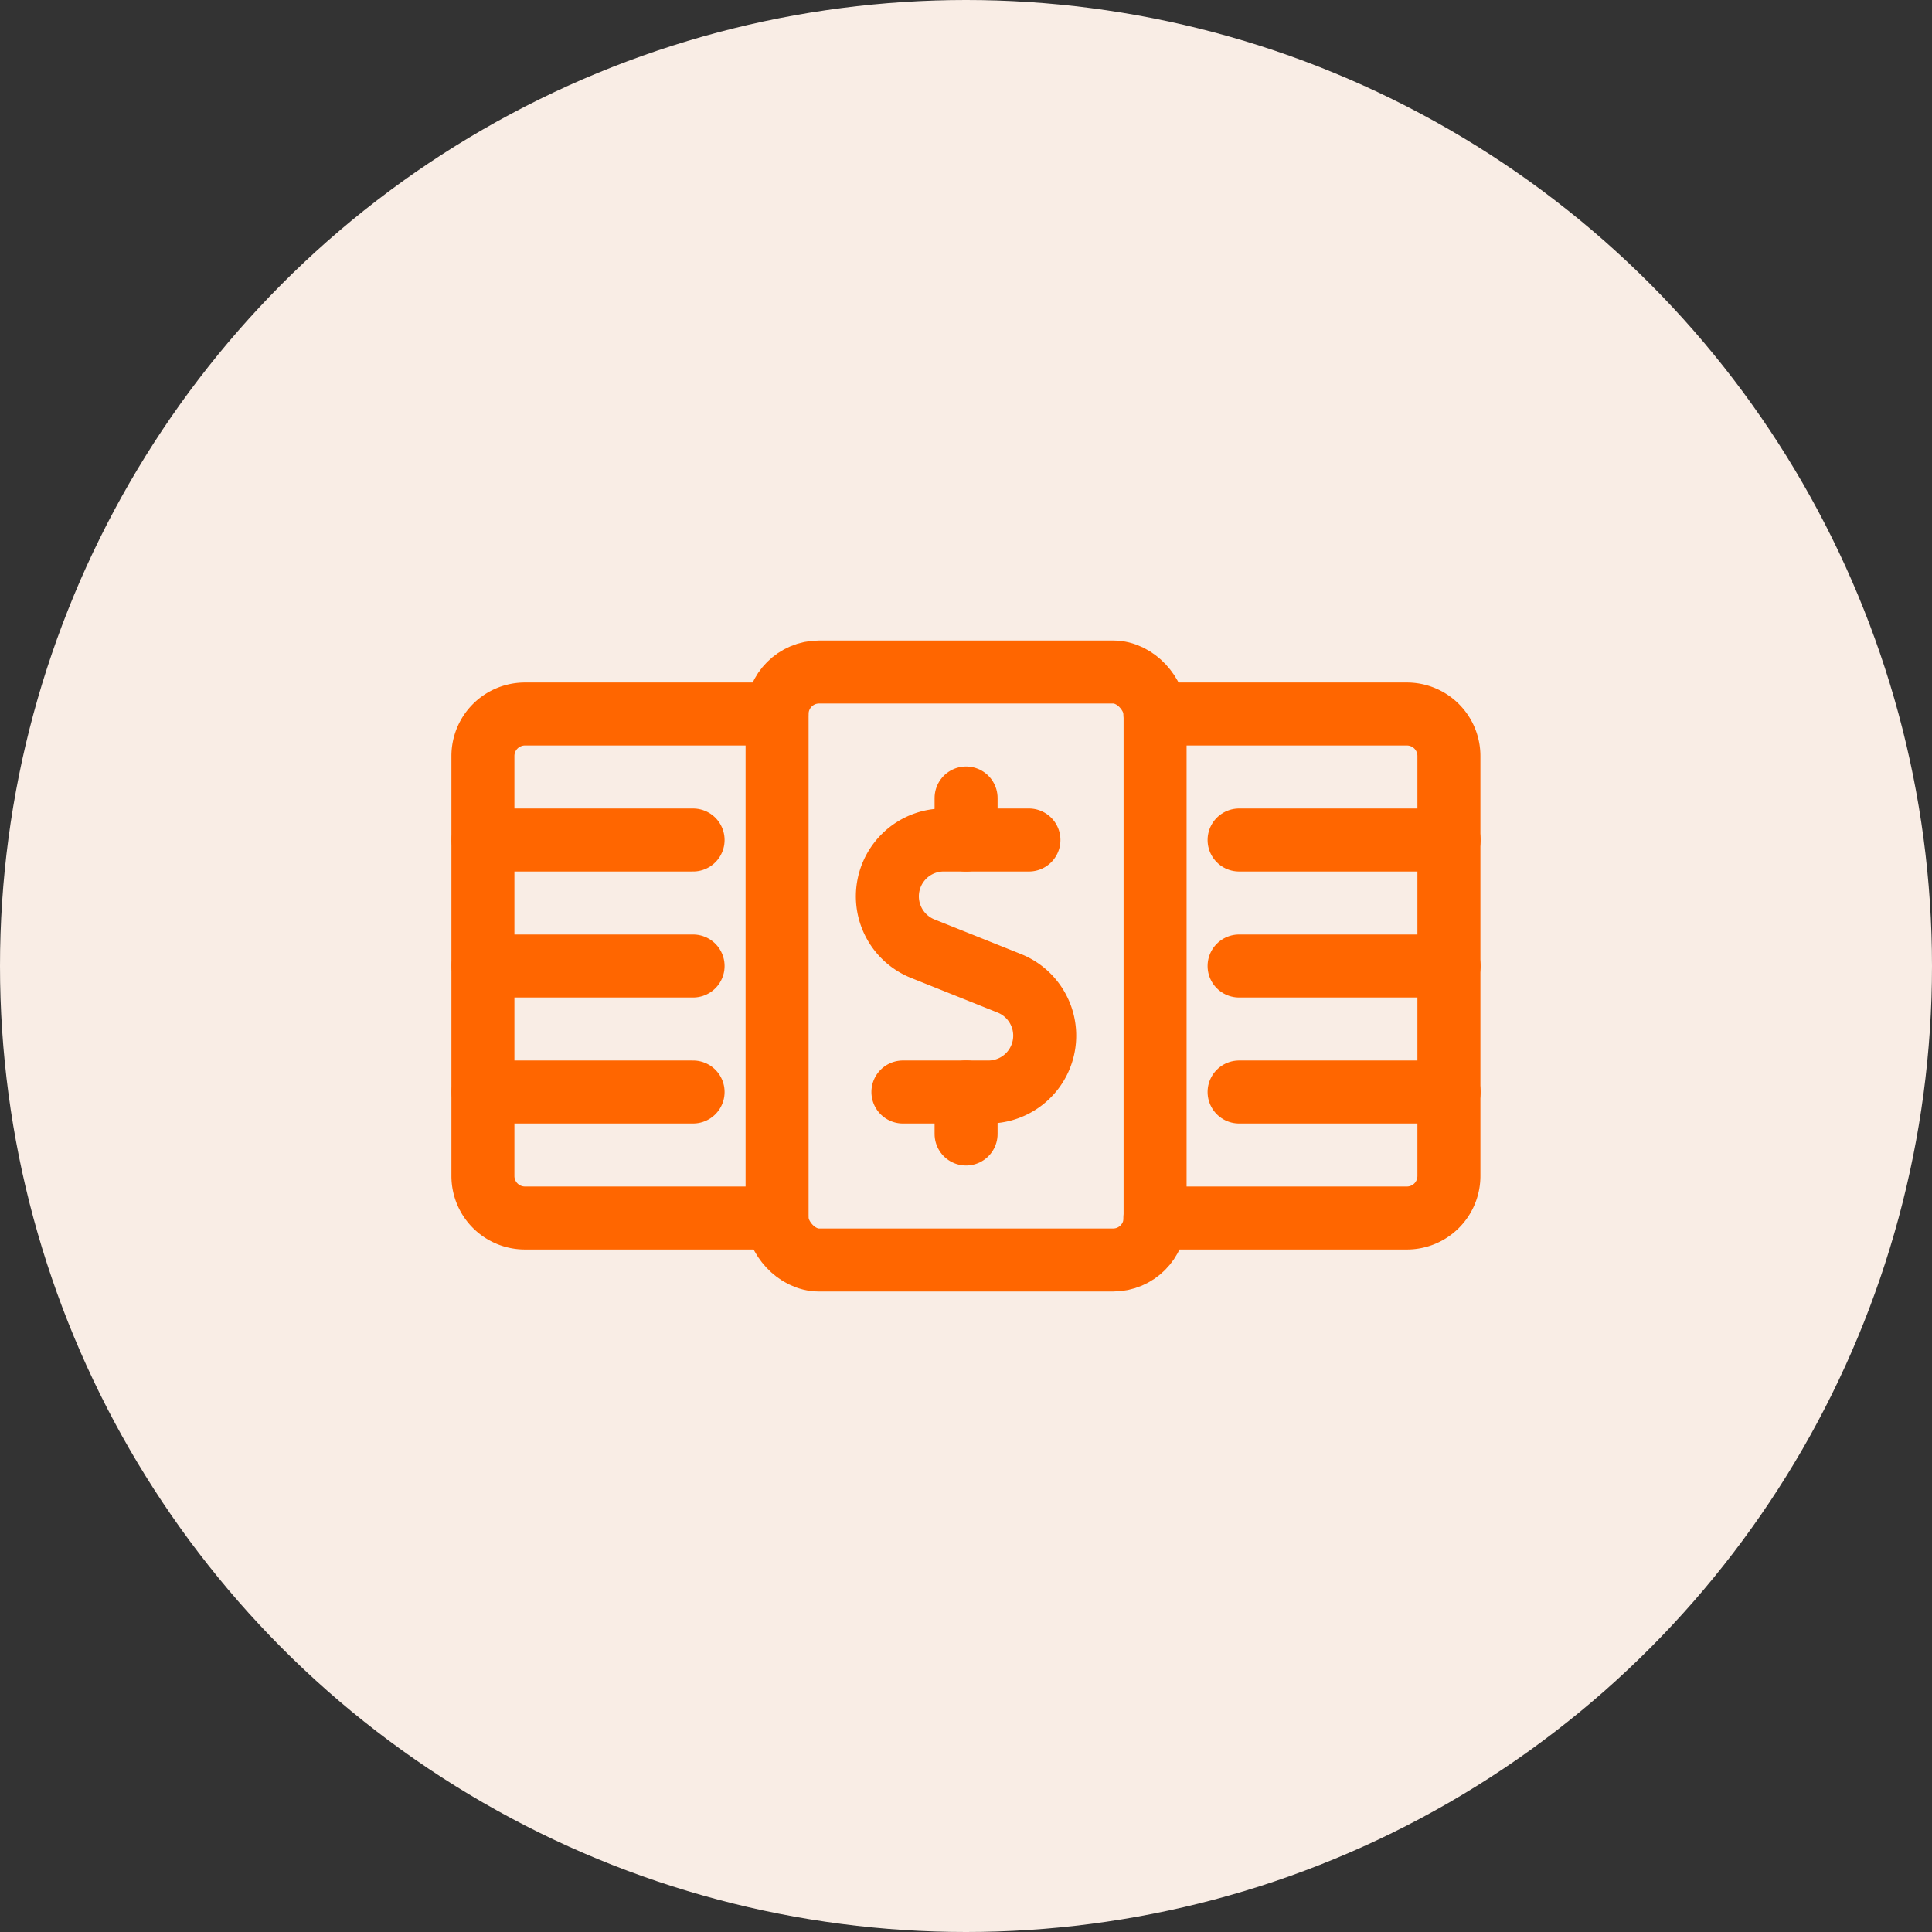 <svg xmlns="http://www.w3.org/2000/svg" width="46" height="46" viewBox="0 0 46 46">
  <rect x="0" y="0" width="46" height="46" fill="#333333" stroke="none"/>
  <g id="money-1-mild" transform="translate(-247.5 -654.5)">
    <circle id="Ellipse_918" data-name="Ellipse 918" cx="23" cy="23" r="23" transform="translate(247.5 654.5)" fill="#f9ede5"/>
    <g id="Group_9639" data-name="Group 9639" transform="translate(258.498 670)">
      <line id="Line_1007" data-name="Line 1007" y1="1" transform="translate(12.004 3.5)" fill="none" stroke="#f60" stroke-linecap="round" stroke-linejoin="round" stroke-width="1.5"/>
      <g id="Group_9638" data-name="Group 9638">
        <g id="Group_9640" data-name="Group 9640">
          <path id="Path_26472" data-name="Path 26472" d="M13.5,4.5H11.471a1.342,1.342,0,0,0-.5,2.587l2.064.826a1.342,1.342,0,0,1-.5,2.587H10.5" fill="none" stroke="#f60" stroke-linecap="round" stroke-linejoin="round" stroke-width="1.5"/>
          <line id="Line_1008" data-name="Line 1008" y1="1" transform="translate(12.004 10.5)" fill="none" stroke="#f60" stroke-linecap="round" stroke-linejoin="round" stroke-width="1.5"/>
          <path id="Path_26473" data-name="Path 26473" d="M7.5,1.5h-6a1,1,0,0,0-1,1v10a1,1,0,0,0,1,1h6" fill="none" stroke="#f60" stroke-linecap="round" stroke-linejoin="round" stroke-width="1.5"/>
          <path id="Path_26474" data-name="Path 26474" d="M16.5,13.5h6a1,1,0,0,0,1-1V2.5a1,1,0,0,0-1-1h-6" fill="none" stroke="#f60" stroke-linecap="round" stroke-linejoin="round" stroke-width="1.5"/>
          <line id="Line_1009" data-name="Line 1009" x2="5" transform="translate(0.504 4.5)" fill="none" stroke="#f60" stroke-linecap="round" stroke-linejoin="round" stroke-width="1.5"/>
          <line id="Line_1010" data-name="Line 1010" x2="5" transform="translate(0.504 10.5)" fill="none" stroke="#f60" stroke-linecap="round" stroke-linejoin="round" stroke-width="1.5"/>
          <line id="Line_1011" data-name="Line 1011" x2="5" transform="translate(0.504 7.5)" fill="none" stroke="#f60" stroke-linecap="round" stroke-linejoin="round" stroke-width="1.5"/>
          <line id="Line_1012" data-name="Line 1012" x2="5" transform="translate(18.504 4.5)" fill="none" stroke="#f60" stroke-linecap="round" stroke-linejoin="round" stroke-width="1.5"/>
          <line id="Line_1013" data-name="Line 1013" x2="5" transform="translate(18.504 10.5)" fill="none" stroke="#f60" stroke-linecap="round" stroke-linejoin="round" stroke-width="1.5"/>
          <line id="Line_1014" data-name="Line 1014" x2="5" transform="translate(18.504 7.5)" fill="none" stroke="#f60" stroke-linecap="round" stroke-linejoin="round" stroke-width="1.5"/>
          <rect id="Rectangle_3292" data-name="Rectangle 3292" width="9" height="14" rx="1" transform="translate(7.504 0.5)" fill="none" stroke="#f60" stroke-linecap="round" stroke-linejoin="round" stroke-width="1.5"/>
        </g>
      </g>
    </g>
  </g>
</svg>
